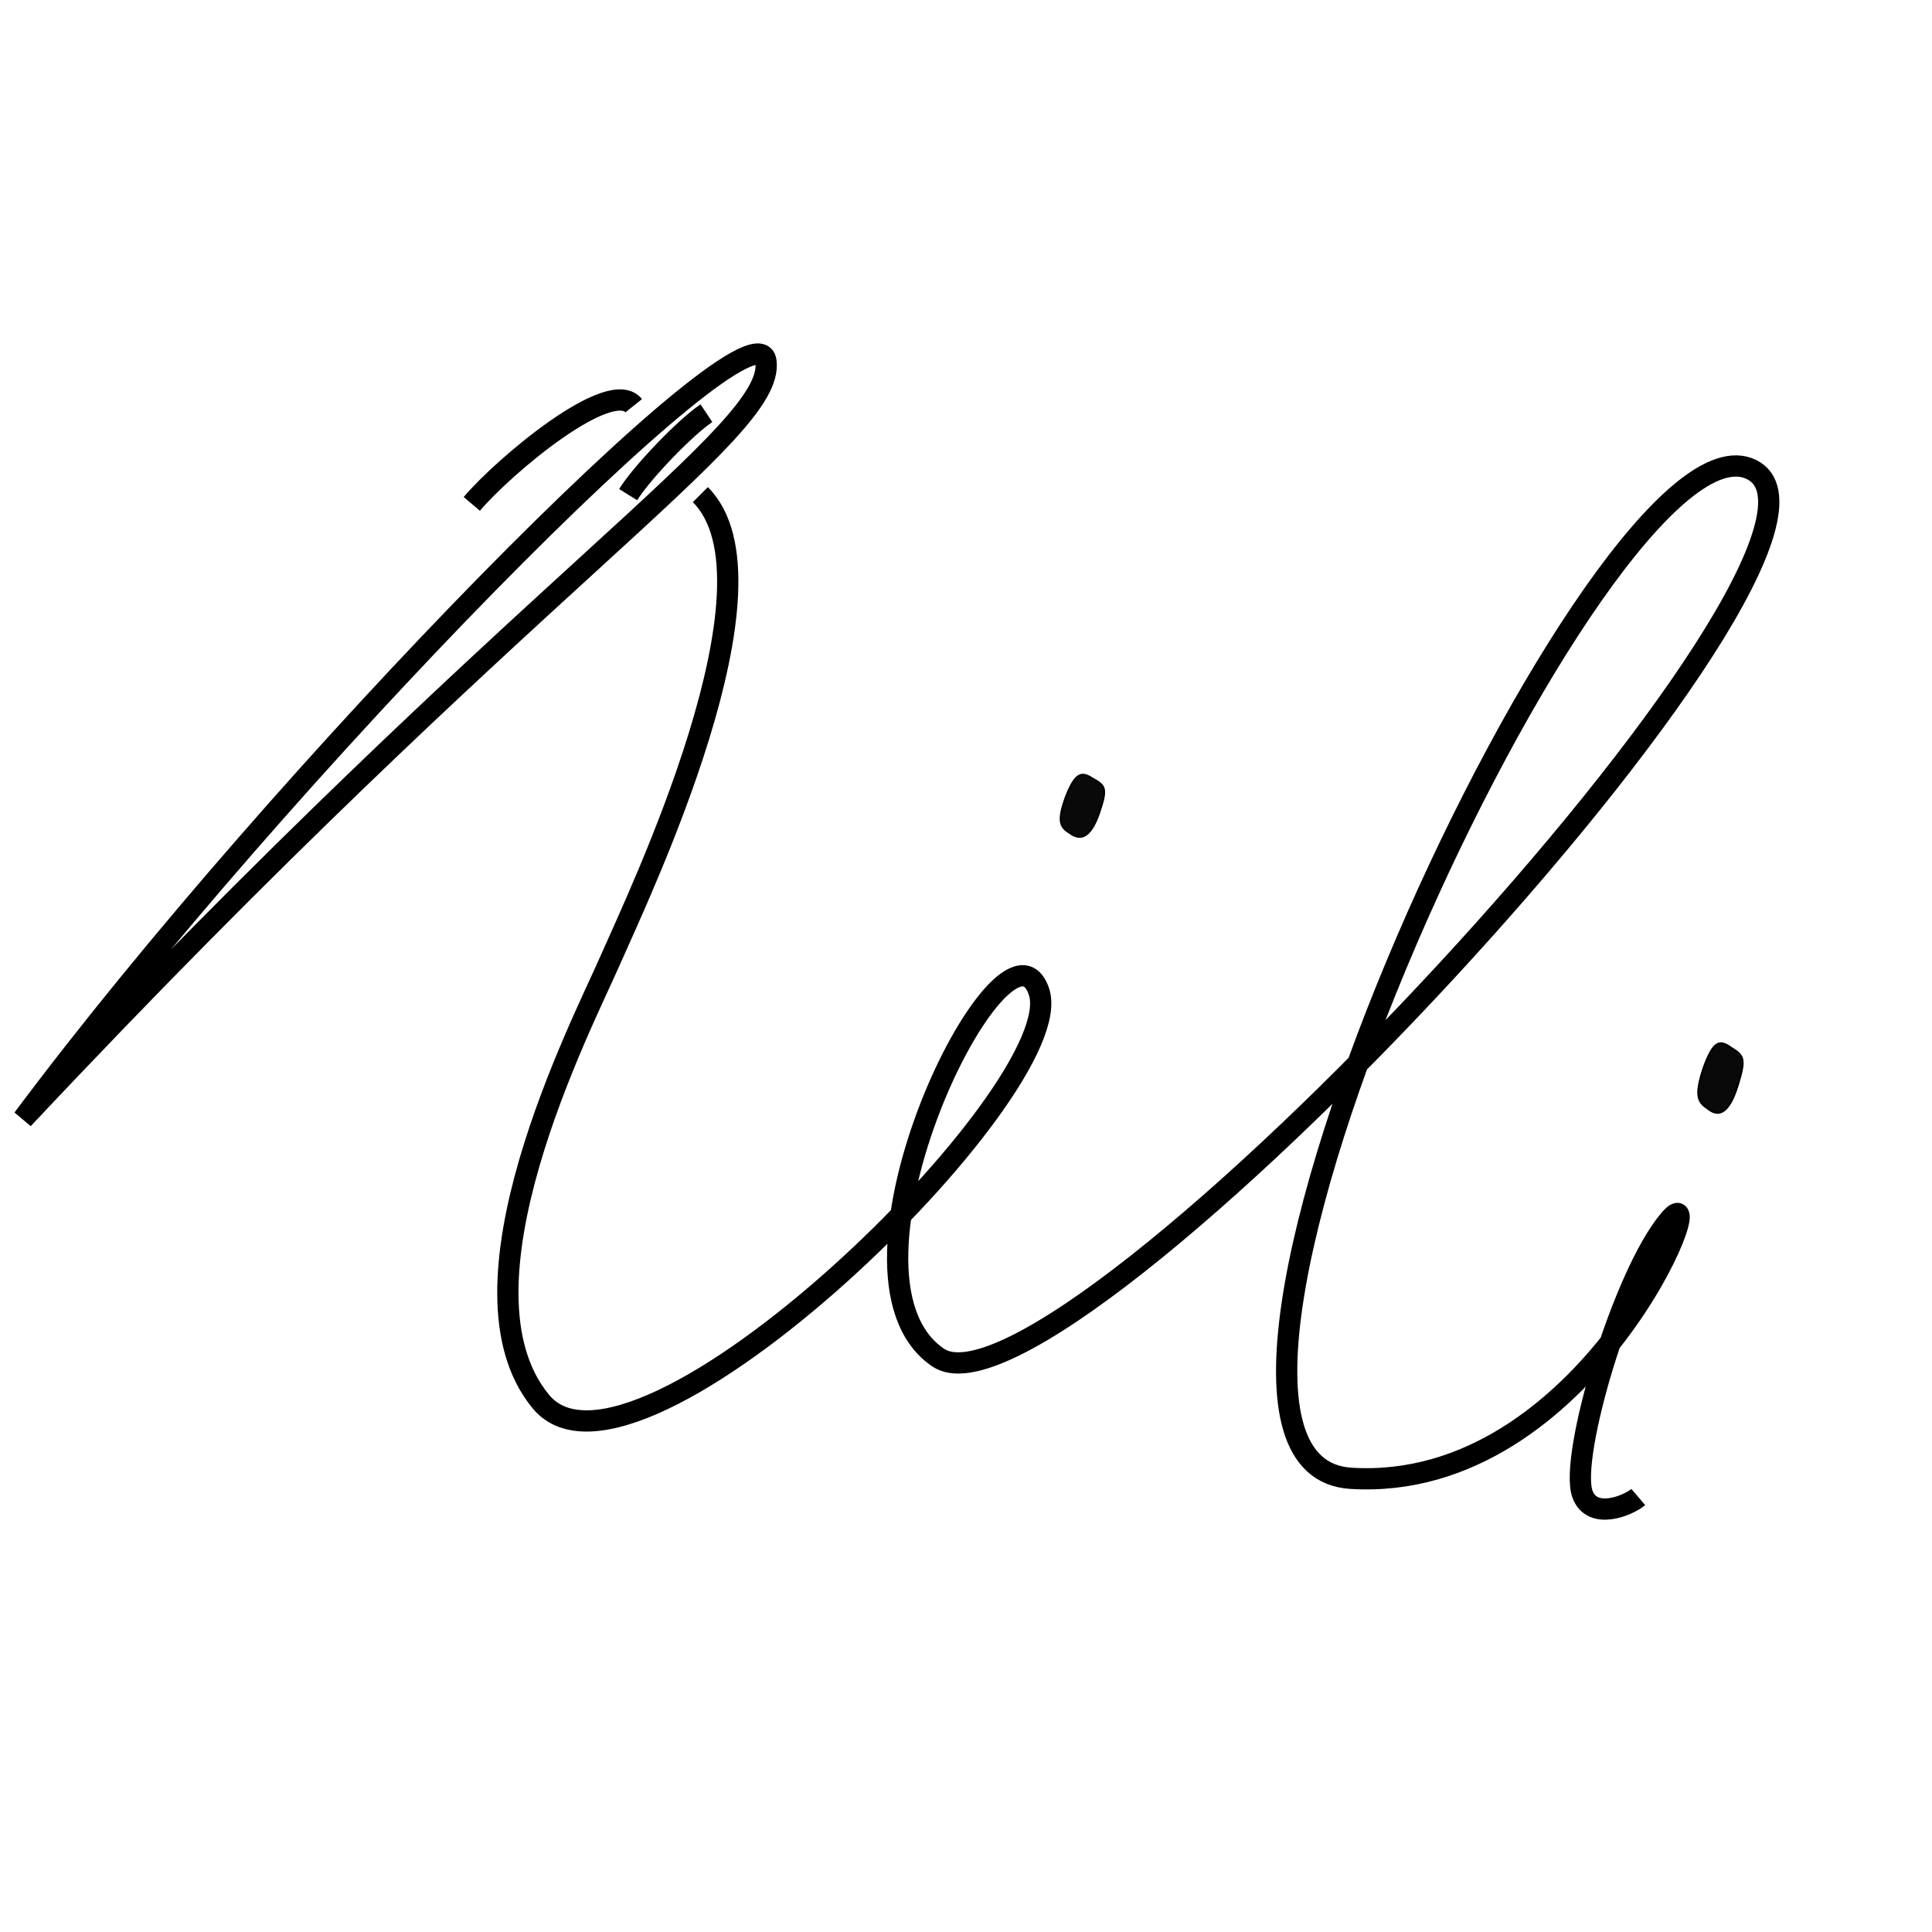 <svg width="1000" height="1000" viewBox="0 0 1000 1000" fill="none" xmlns="http://www.w3.org/2000/svg">
<path d="M325.13 256.018C332.381 244.382 354.799 221.117 365.641 213.867M244.2 260.81C261.148 240.831 316 195 328 210M362.5 256.018C408 301.5 330.783 462.993 315.835 497.059C300.887 531.124 231.083 666.546 280.025 725.549C328.967 784.552 554.796 563.526 537.76 513.232C520.723 462.938 422.403 659.539 485.516 702.639C548.629 745.738 983.021 280.249 906.5 243C829.979 205.751 575.903 757.463 699.184 765.167C822.466 772.872 888.333 602.94 864.182 631.286C840.03 659.633 812.177 754.003 819.049 773.245C823.976 787.041 842.673 779.365 847.967 774.848M11.901 579.132C144.87 400.852 391.195 149.994 396.437 186.902C401.679 223.81 275.717 298.179 11.901 579.132Z" stroke="black" stroke-width="11"/>
<path d="M553.648 431.066C548.472 428.014 547.351 424.613 551.648 412.566C556.714 399.71 559.854 399.305 565.648 403.066C572.158 406.714 573.148 408.066 569.148 420.066C563.982 435.566 558.089 434.443 553.648 431.066Z" fill="#090909"/>
<path d="M553.648 431.066L553.951 430.668L553.927 430.651L553.902 430.636L553.648 431.066ZM551.648 412.566L551.183 412.383L551.18 412.391L551.177 412.398L551.648 412.566ZM565.648 403.066L565.376 403.486L565.39 403.495L565.404 403.503L565.648 403.066ZM569.148 420.066L569.623 420.224L569.148 420.066ZM553.902 430.636C551.378 429.147 549.95 427.643 549.591 425.119C549.22 422.515 549.97 418.759 552.119 412.734L551.177 412.398C549.029 418.421 548.191 422.388 548.601 425.26C549.021 428.211 550.742 429.933 553.394 431.497L553.902 430.636ZM552.113 412.75C553.375 409.547 554.509 407.142 555.584 405.391C556.662 403.635 557.657 402.577 558.625 402.017C560.487 400.942 562.473 401.601 565.376 403.486L565.92 402.647C563.029 400.77 560.549 399.751 558.125 401.152C556.95 401.83 555.849 403.049 554.732 404.867C553.612 406.691 552.454 409.157 551.183 412.383L552.113 412.75ZM565.404 403.503C568.695 405.347 570.352 406.502 570.854 408.553C571.109 409.598 571.075 410.923 570.714 412.764C570.352 414.602 569.672 416.912 568.674 419.908L569.623 420.224C570.624 417.221 571.32 414.861 571.695 412.957C572.069 411.055 572.131 409.564 571.825 408.315C571.204 405.778 569.112 404.434 565.893 402.63L565.404 403.503ZM568.674 419.908C566.097 427.64 563.388 431.05 560.917 432.191C558.505 433.304 556.131 432.326 553.951 430.668L553.346 431.464C555.606 433.183 558.4 434.454 561.336 433.099C564.213 431.77 567.034 427.992 569.623 420.224L568.674 419.908Z" fill="black"/>
<path d="M883.747 573.649C878.461 570.233 877.316 566.426 881.705 552.944C886.878 538.556 890.086 538.103 896.003 542.313C902.652 546.395 903.663 547.908 899.578 561.338C894.302 578.684 888.283 577.427 883.747 573.649Z" fill="#090909"/>
<path d="M883.747 573.649L884.067 573.264L884.044 573.245L884.019 573.229L883.747 573.649ZM881.705 552.944L881.234 552.775L881.232 552.782L881.229 552.79L881.705 552.944ZM896.003 542.313L895.713 542.72L895.727 542.73L895.742 542.739L896.003 542.313ZM899.578 561.338L900.056 561.484L899.578 561.338ZM884.019 573.229C882.723 572.391 881.714 571.551 880.981 570.569C880.254 569.595 879.783 568.46 879.594 567.007C879.211 564.066 879.986 559.84 882.18 553.099L881.229 552.79C879.035 559.531 878.188 563.949 878.602 567.136C878.811 568.747 879.343 570.046 880.18 571.168C881.012 572.282 882.129 573.198 883.476 574.069L884.019 573.229ZM882.175 553.114C883.465 549.527 884.624 546.83 885.726 544.865C886.83 542.894 887.851 541.704 888.843 541.077C889.805 540.467 890.776 540.365 891.871 540.657C892.994 540.958 894.244 541.675 895.713 542.72L896.293 541.905C894.803 540.845 893.433 540.04 892.129 539.691C890.797 539.335 889.533 539.456 888.308 540.232C887.11 540.99 885.99 542.348 884.853 544.377C883.713 546.412 882.531 549.167 881.234 552.775L882.175 553.114ZM895.742 542.739C899.091 544.795 900.807 546.095 901.328 548.429C901.593 549.619 901.556 551.119 901.186 553.185C900.815 555.249 900.12 557.839 899.1 561.193L900.056 561.484C901.079 558.122 901.789 555.486 902.17 553.362C902.551 551.239 902.611 549.588 902.304 548.211C901.678 545.409 899.565 543.912 896.265 541.887L895.742 542.739ZM899.1 561.193C897.788 565.506 896.437 568.637 895.089 570.851C893.741 573.067 892.413 574.335 891.159 574.969C888.713 576.207 886.302 575.126 884.067 573.264L883.427 574.033C885.729 575.95 888.595 577.387 891.611 575.861C893.088 575.114 894.538 573.68 895.944 571.371C897.35 569.06 898.73 565.843 900.056 561.484L899.1 561.193Z" fill="black"/>
</svg>

